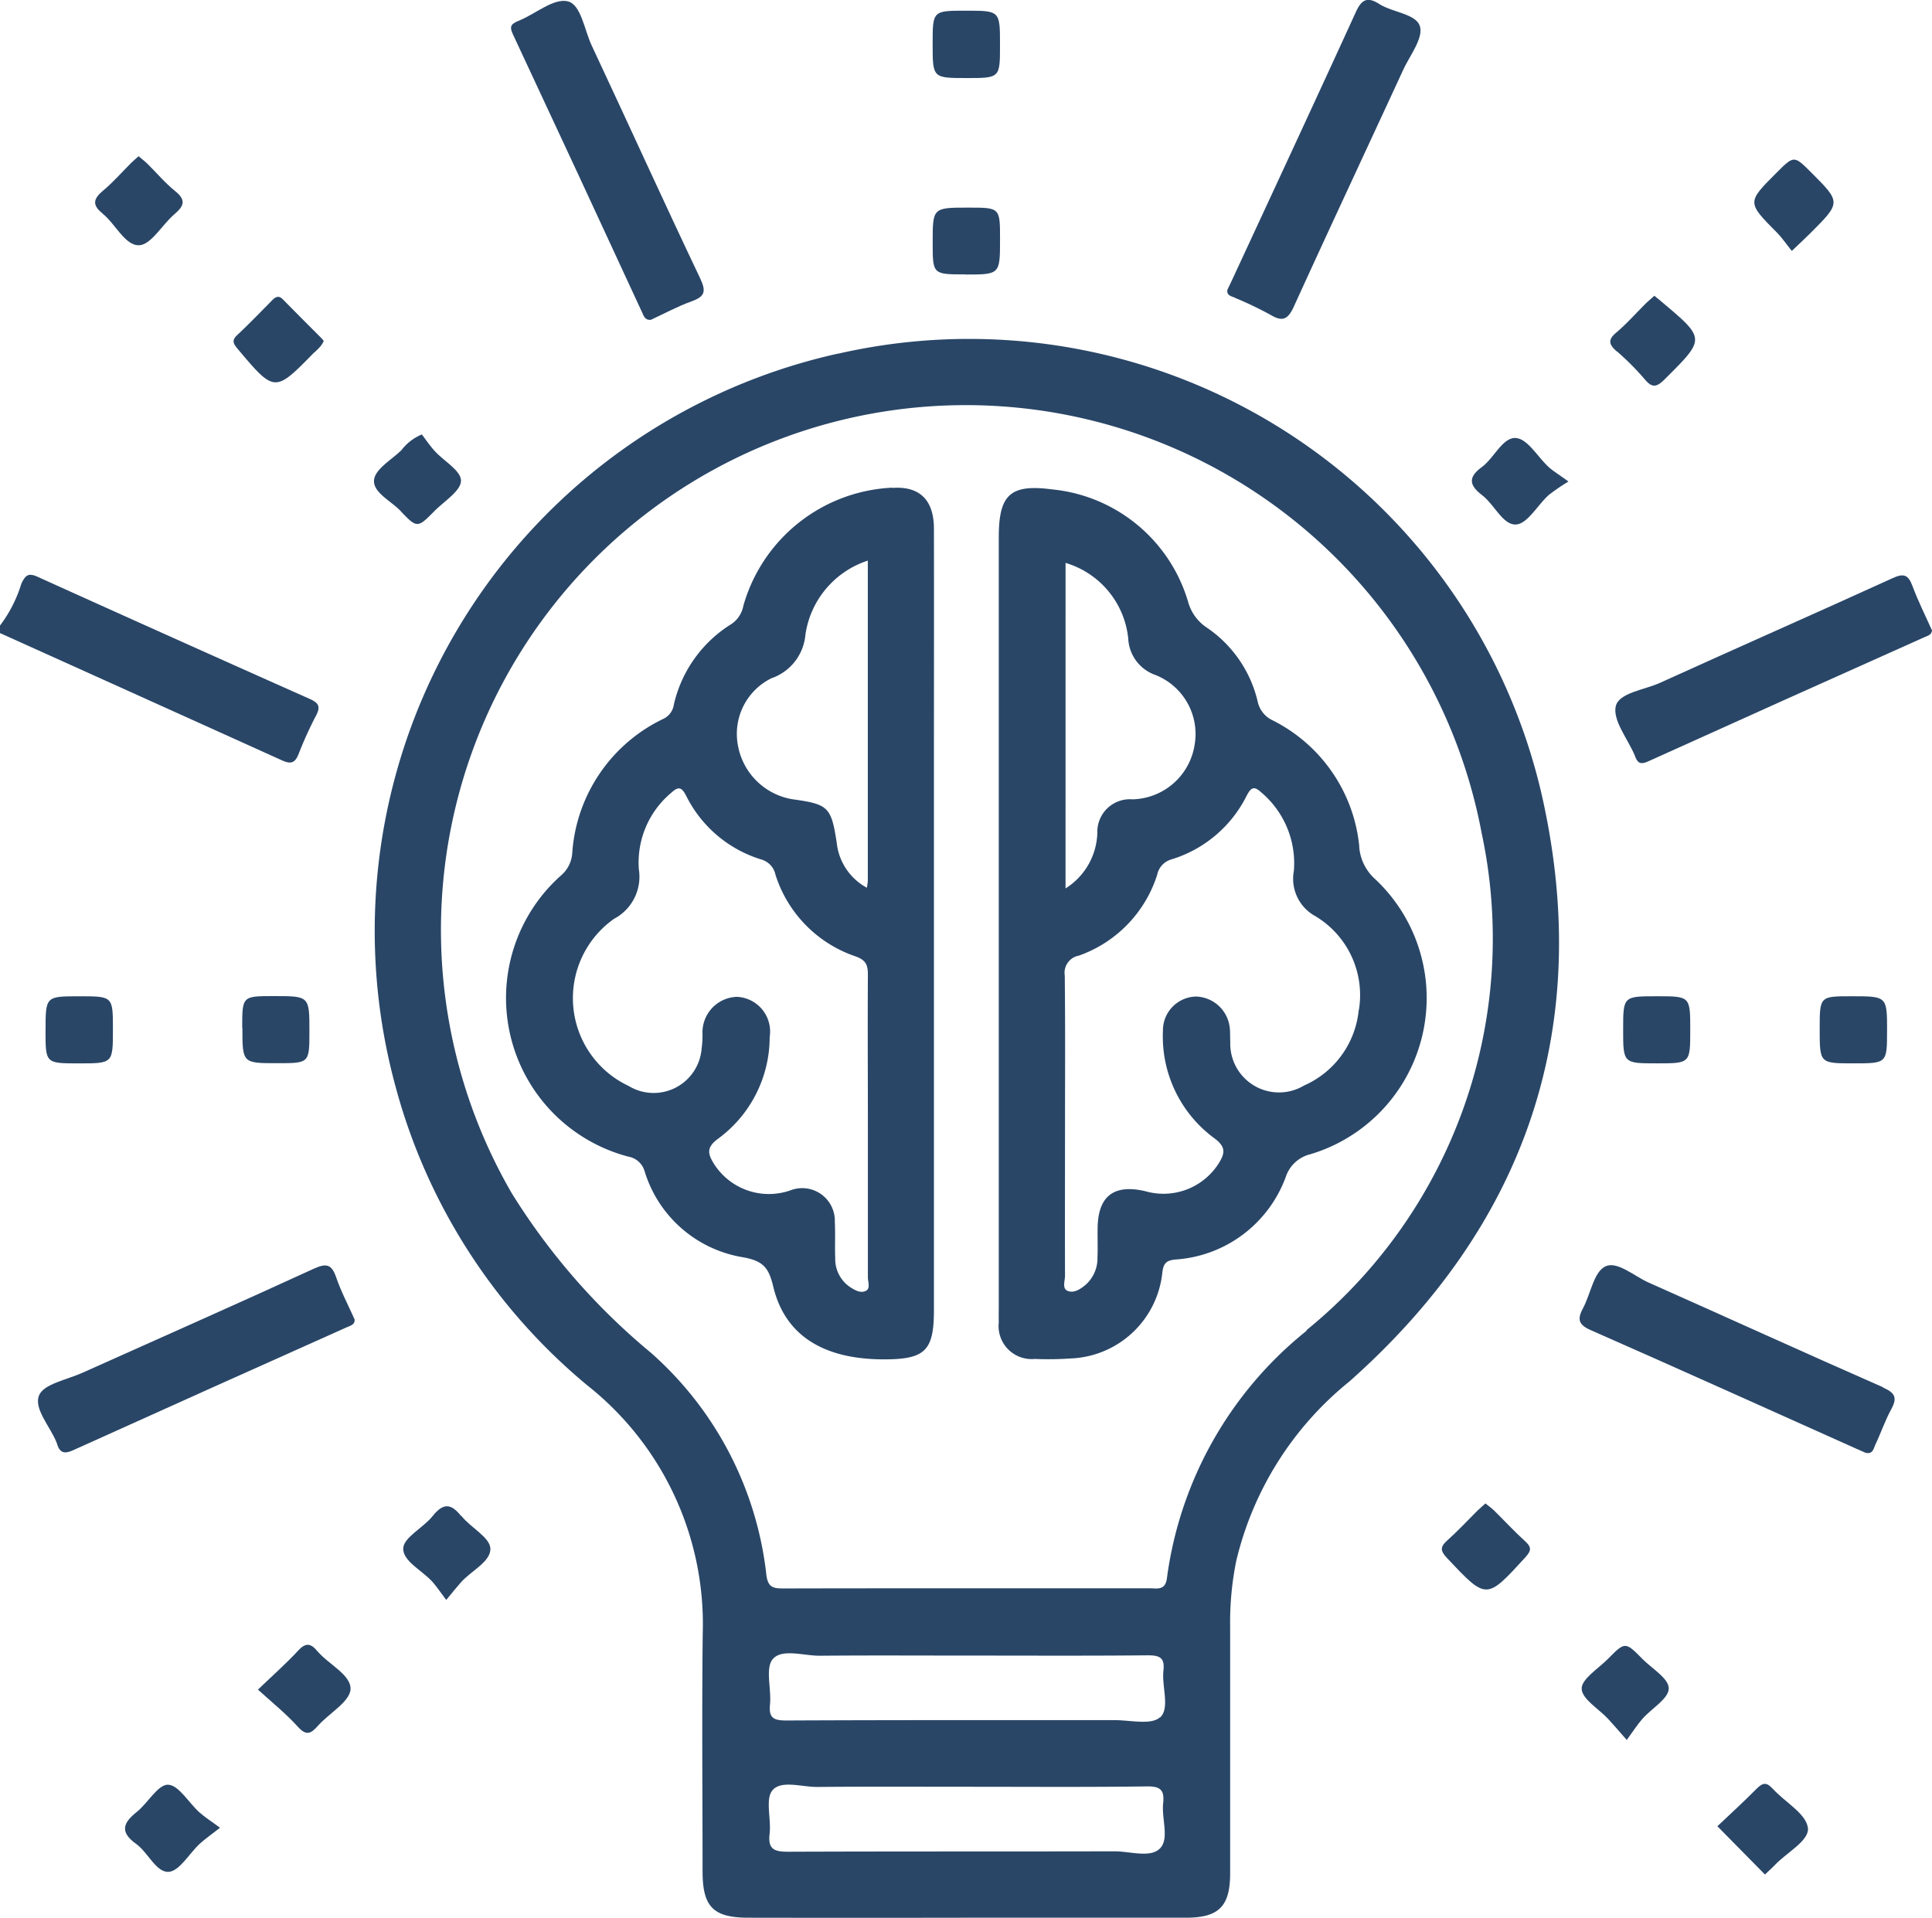 <svg id="refletir-icon" xmlns="http://www.w3.org/2000/svg" xmlns:xlink="http://www.w3.org/1999/xlink" width="60" height="59.561" viewBox="0 0 60 59.561">
  <defs>
    <clipPath id="clip-path">
      <rect id="Retângulo_124" data-name="Retângulo 124" width="60" height="59.561" fill="#294667"/>
    </clipPath>
  </defs>
  <g id="Grupo_321" data-name="Grupo 321" clip-path="url(#clip-path)">
    <path id="Caminho_193" data-name="Caminho 193" d="M9.268,145.053a12.072,12.072,0,0,1,.553-1.219c.147-.281.058-.39-.207-.508q-4.226-1.881-8.441-3.788c-.286-.13-.377-.061-.508.205A4.151,4.151,0,0,1,0,141.05v.234q4.379,1.974,8.756,3.952c.258.117.4.1.511-.184" transform="translate(0 -121.622)" fill="#294667"/>
    <path id="Caminho_194" data-name="Caminho 194" d="M105.185,82.809a18.369,18.369,0,0,0-13.747,22.745,18.169,18.169,0,0,0,5.956,9.295,9.452,9.452,0,0,1,3.589,7.712c-.029,2.461-.006,4.922-.005,7.383,0,1.1.326,1.44,1.419,1.442q3.369.006,6.739,0c2.285,0,4.571,0,6.856,0,1.022,0,1.369-.357,1.37-1.373q0-3.838,0-7.676a9.6,9.6,0,0,1,.19-2.033,10.187,10.187,0,0,1,3.51-5.569c5.354-4.745,7.512-10.723,6.085-17.723a18.249,18.249,0,0,0-21.96-14.2m9.993,46.425c-.3.3-.926.086-1.408.087-3.374.008-6.749,0-10.123.013-.427,0-.649-.06-.589-.558.055-.46-.143-1.082.092-1.354.276-.319.912-.095,1.39-.1,1.541-.015,3.082-.006,4.623-.006,1.872,0,3.745.014,5.617-.011.424-.006.542.123.5.521-.054.479.2,1.107-.1,1.406m0-4.074c-.263.248-.921.089-1.4.089-3.4,0-6.8-.005-10.193.011-.4,0-.56-.07-.517-.5.048-.481-.155-1.132.09-1.411.287-.326.951-.1,1.45-.1,1.523-.014,3.046-.005,4.569-.005,1.875,0,3.749.01,5.624-.008.367,0,.531.07.486.471-.057.5.207,1.163-.1,1.455m4.554-12.013a11.836,11.836,0,0,0-4.344,7.677c-.048.406-.3.328-.543.328q-2.842,0-5.685,0c-1.9,0-3.79,0-5.685.005-.312,0-.478-.03-.528-.416a10.789,10.789,0,0,0-3.582-6.9,20.393,20.393,0,0,1-4.325-4.957A16.3,16.3,0,1,1,125.173,97.7a15.675,15.675,0,0,1-5.445,15.443" transform="translate(-79.159 -71.827)" fill="#294667"/>
    <path id="Caminho_195" data-name="Caminho 195" d="M298.021,9.254a11.3,11.3,0,0,1,1.1.527c.389.235.549.114.723-.267,1.118-2.452,2.261-4.893,3.39-7.339.209-.452.631-.987.522-1.356-.115-.391-.849-.429-1.271-.7-.381-.24-.55-.115-.724.266-1.264,2.767-2.548,5.525-3.827,8.285-.049.105-.1.21-.156.328-.034.181.123.2.242.252" transform="translate(-259.659 0)" fill="#294667"/>
    <path id="Caminho_196" data-name="Caminho 196" d="M128.043,9.875c.055.118.085.268.281.249.413-.191.825-.415,1.262-.573.408-.147.463-.3.269-.711-1.142-2.4-2.242-4.828-3.372-7.238-.229-.488-.329-1.281-.751-1.371-.443-.095-1,.4-1.524.61-.244.1-.279.184-.167.423q2.011,4.3,4,8.61" transform="translate(-108.109 -0.192)" fill="#294667"/>
    <path id="Caminho_197" data-name="Caminho 197" d="M392.679,310.753c-2.433-1.068-4.851-2.172-7.279-3.251-.454-.2-.984-.687-1.354-.5-.354.174-.45.852-.687,1.294-.18.337-.15.51.239.681,2.756,1.213,5.5,2.452,8.248,3.683l.293.129c.23.045.242-.136.292-.24.176-.368.306-.76.5-1.114s.124-.509-.257-.676" transform="translate(-334.197 -267.667)" fill="#294667"/>
    <path id="Caminho_198" data-name="Caminho 198" d="M17.759,307.2c-2.382,1.095-4.781,2.152-7.172,3.226-.475.214-1.2.345-1.342.7-.171.421.351.969.548,1.473.007.018.012.037.018.056.086.269.242.287.486.177q4.244-1.917,8.5-3.82c.124-.055.266-.085.247-.247-.2-.447-.42-.862-.57-1.3-.144-.421-.31-.451-.71-.267" transform="translate(-8.032 -267.789)" fill="#294667"/>
    <path id="Caminho_199" data-name="Caminho 199" d="M401.136,139.94c-.132-.356-.274-.4-.625-.238-2.4,1.095-4.812,2.155-7.212,3.246-.488.222-1.277.307-1.376.727-.1.436.367,1.007.586,1.519.008.018.014.036.021.055.074.2.18.239.389.144q4.287-1.938,8.582-3.858c.107-.048.224-.069.244-.211-.205-.46-.433-.912-.608-1.384" transform="translate(-341.744 -121.742)" fill="#294667"/>
    <path id="Caminho_200" data-name="Caminho 200" d="M227.34,4.686c1.032,0,1.032,0,1.032-1.029,0-1.063,0-1.063-1.06-1.063-1.032,0-1.032,0-1.032,1.033,0,1.059,0,1.059,1.06,1.059" transform="translate(-197.316 -2.262)" fill="#294667"/>
    <path id="Caminho_201" data-name="Caminho 201" d="M11.047,242.8c0,1.014,0,1.014,1.037,1.014,1.056,0,1.056,0,1.056-1.055,0-1.029,0-1.029-1.038-1.029-1.054,0-1.054,0-1.054,1.07" transform="translate(-9.633 -210.788)" fill="#294667"/>
    <path id="Caminho_202" data-name="Caminho 202" d="M443.605,242.812c0-1.083,0-1.083-1.1-1.083-.993,0-.993,0-.993,1.016,0,1.068,0,1.068,1.043,1.068s1.049,0,1.049-1" transform="translate(-385 -210.788)" fill="#294667"/>
    <path id="Caminho_203" data-name="Caminho 203" d="M58.811,242.708c0,1.1,0,1.1,1.081,1.1,1,0,1,0,1-.995,0-1.089,0-1.089-1.1-1.089-.987,0-.987,0-.987.979" transform="translate(-51.283 -210.788)" fill="#294667"/>
    <path id="Caminho_204" data-name="Caminho 204" d="M395.9,242.775c0-1.047,0-1.047-1.037-1.047s-1.047,0-1.047,1.022c0,1.062,0,1.062,1.053,1.062,1.031,0,1.031,0,1.031-1.037" transform="translate(-343.408 -210.787)" fill="#294667"/>
    <path id="Caminho_205" data-name="Caminho 205" d="M227.292,52.482c1.08,0,1.08,0,1.08-1.1,0-.978,0-.978-.983-.978-1.109,0-1.109,0-1.109,1.087,0,.987,0,.987,1.013.987" transform="translate(-197.315 -43.956)" fill="#294667"/>
    <path id="Caminho_206" data-name="Caminho 206" d="M31.7,433.022c-.319,0-.623.571-.97.847-.43.343-.53.626-.021.991.371.266.622.889,1.008.87.335-.017.639-.566.967-.87.156-.145.335-.267.632-.5-.282-.209-.478-.331-.646-.483-.331-.3-.645-.851-.97-.853" transform="translate(-26.483 -377.595)" fill="#294667"/>
    <path id="Caminho_207" data-name="Caminho 207" d="M418.384,432.978c-.2-.221-.323-.159-.5.02-.395.4-.81.776-1.208,1.154l1.477,1.5c.1-.1.206-.188.3-.287.367-.395,1.089-.765,1.034-1.165-.061-.448-.723-.8-1.1-1.222" transform="translate(-363.341 -377.434)" fill="#294667"/>
    <path id="Caminho_208" data-name="Caminho 208" d="M23.31,39.7c.4.321.7,1,1.135.983.377-.016.715-.643,1.1-.968.294-.251.364-.435.022-.711-.315-.254-.58-.571-.87-.857-.081-.079-.172-.147-.27-.229-.088.08-.162.141-.229.208-.289.287-.56.6-.87.858s-.35.45-.014.716" transform="translate(-20.124 -33.066)" fill="#294667"/>
    <path id="Caminho_209" data-name="Caminho 209" d="M426.811,41.565c.241-.23.408-.383.567-.542.967-.965.966-.965.03-1.9-.529-.528-.529-.528-1.076.019-.916.916-.914.914.015,1.852.163.164.294.36.464.571" transform="translate(-371.165 -33.772)" fill="#294667"/>
    <path id="Caminho_210" data-name="Caminho 210" d="M91.534,107.8c.514.542.528.535,1.062-.007.3-.3.812-.618.815-.932s-.529-.608-.814-.922c-.157-.173-.289-.368-.4-.516a1.53,1.53,0,0,0-.636.489c-.309.3-.812.585-.849.92-.043.393.525.652.826.97" transform="translate(-79.095 -91.93)" fill="#294667"/>
    <path id="Caminho_211" data-name="Caminho 211" d="M358.485,106.275c-.415-.027-.677.622-1.063.905-.435.319-.383.567.01.87s.648.935,1.056.911c.352-.02.666-.6,1.011-.912a6.093,6.093,0,0,1,.616-.422c-.3-.221-.472-.32-.613-.449-.344-.315-.66-.881-1.017-.9" transform="translate(-311.405 -92.672)" fill="#294667"/>
    <path id="Caminho_212" data-name="Caminho 212" d="M99.637,365.782c-.326-.409-.564-.408-.89,0-.289.363-.9.661-.911,1-.016.407.606.693.922,1.058.127.147.236.31.413.545.2-.244.324-.394.45-.539.317-.364.939-.648.921-1.06-.015-.348-.616-.648-.9-1.011" transform="translate(-85.313 -318.695)" fill="#294667"/>
    <path id="Caminho_213" data-name="Caminho 213" d="M352.411,365.961c-.329-.3-.634-.631-.953-.945-.081-.079-.176-.145-.273-.223-.1.091-.189.165-.271.247-.3.3-.594.618-.913.9-.221.2-.225.319-.011.546,1.234,1.31,1.219,1.31,2.442-.027.2-.219.17-.324-.022-.5" transform="translate(-305.054 -318.1)" fill="#294667"/>
    <path id="Caminho_214" data-name="Caminho 214" d="M64.423,399.291c-.2-.241-.356-.28-.594-.022-.369.4-.78.761-1.252,1.215.441.4.871.747,1.236,1.15.262.289.4.228.624-.023.347-.394,1-.752,1.015-1.144.016-.443-.681-.766-1.028-1.176" transform="translate(-54.566 -348.009)" fill="#294667"/>
    <path id="Caminho_215" data-name="Caminho 215" d="M385.639,399.761c-.533-.539-.538-.54-1.078.008-.3.3-.818.623-.808.92.011.32.528.621.82.934.16.171.311.35.581.656.19-.259.324-.473.489-.66.283-.321.811-.622.815-.937s-.521-.618-.82-.921" transform="translate(-334.633 -348.24)" fill="#294667"/>
    <path id="Caminho_216" data-name="Caminho 216" d="M59.213,73.766c.068-.07.141-.135.2-.208a.915.915,0,0,0,.086-.146c-.029-.035-.052-.067-.079-.094-.4-.4-.8-.8-1.192-1.2-.133-.134-.231-.073-.339.037-.354.36-.706.724-1.074,1.069-.173.162-.137.255,0,.422,1.161,1.377,1.157,1.38,2.391.118" transform="translate(-49.444 -62.822)" fill="#294667"/>
    <path id="Caminho_217" data-name="Caminho 217" d="M390.928,73.467a8.332,8.332,0,0,1,.863.867c.238.285.379.242.627-.006,1.261-1.256,1.269-1.248-.1-2.4-.07-.06-.142-.117-.228-.188-.1.094-.192.168-.274.248-.3.3-.587.625-.913.9-.277.233-.208.378.021.582" transform="translate(-340.713 -62.555)" fill="#294667"/>
    <path id="Caminho_218" data-name="Caminho 218" d="M253.513,129.567a4.916,4.916,0,0,0-2.69-3.927.836.836,0,0,1-.468-.592,3.833,3.833,0,0,0-1.594-2.3,1.4,1.4,0,0,1-.557-.762,4.9,4.9,0,0,0-4.234-3.52c-1.3-.171-1.654.166-1.654,1.487q0,5.978,0,11.956v11.956c0,.156-.005.313,0,.469a1.026,1.026,0,0,0,1.119,1.138,10.054,10.054,0,0,0,1.113-.015,2.977,2.977,0,0,0,2.848-2.674c.037-.294.132-.375.425-.4a3.923,3.923,0,0,0,3.406-2.559,1.071,1.071,0,0,1,.771-.711,5.064,5.064,0,0,0,2.005-8.545,1.492,1.492,0,0,1-.493-1m-9.12-8.819a2.74,2.74,0,0,1,1.946,2.345,1.263,1.263,0,0,0,.844,1.136,1.971,1.971,0,0,1,1.219,2.162,2,2,0,0,1-1.931,1.7,1.012,1.012,0,0,0-1.091,1.041,2.108,2.108,0,0,1-.988,1.726Zm9.105,13.882a2.864,2.864,0,0,1-1.7,2.35,1.514,1.514,0,0,1-2.289-1.368c-.01-.136,0-.275-.015-.409a1.086,1.086,0,0,0-1.052-.987,1.052,1.052,0,0,0-1.025,1.068,3.92,3.92,0,0,0,1.606,3.34c.354.265.317.458.137.756a2.031,2.031,0,0,1-2.288.882c-.971-.227-1.463.144-1.483,1.121-.006.312.008.625-.005.937a1.1,1.1,0,0,1-.354.836c-.166.143-.376.285-.576.2-.174-.073-.077-.313-.078-.477-.006-1.543,0-3.085,0-4.628,0-1.562.01-3.124-.008-4.686a.542.542,0,0,1,.436-.619,3.922,3.922,0,0,0,2.434-2.51.625.625,0,0,1,.431-.476,3.871,3.871,0,0,0,2.346-1.977c.13-.248.221-.326.452-.11a2.877,2.877,0,0,1,1.016,2.443,1.321,1.321,0,0,0,.674,1.407,2.857,2.857,0,0,1,1.346,2.906" transform="translate(-211.298 -103.267)" fill="#294667"/>
    <path id="Caminho_219" data-name="Caminho 219" d="M134.648,118.289a5.05,5.05,0,0,0-4.629,3.666.879.879,0,0,1-.365.565,3.986,3.986,0,0,0-1.793,2.5.578.578,0,0,1-.312.441,4.993,4.993,0,0,0-2.846,4.2,1,1,0,0,1-.363.685,5.095,5.095,0,0,0,2.107,8.719.64.64,0,0,1,.505.454,3.84,3.84,0,0,0,3.054,2.671c.625.113.8.319.94.908.362,1.522,1.564,2.263,3.435,2.263,1.285,0,1.556-.266,1.556-1.532q0-5.978,0-11.957v-4.982c0-2.442.005-4.884,0-7.326,0-.9-.451-1.327-1.286-1.268m-3.726,5.9a1.575,1.575,0,0,0,1.021-1.342,2.849,2.849,0,0,1,1.938-2.3c0,3.37,0,6.651,0,9.932,0,.056-.013.112-.027.229a1.8,1.8,0,0,1-.938-1.394c-.171-1.114-.257-1.2-1.367-1.354a2.065,2.065,0,0,1-1.715-1.753,1.923,1.923,0,0,1,1.087-2.022m2.883,19.048c-.158.071-.334-.032-.485-.131a1.051,1.051,0,0,1-.45-.9c-.017-.37.007-.743-.013-1.113a1.013,1.013,0,0,0-1.365-.989,2.02,2.02,0,0,1-2.4-.837c-.177-.293-.226-.491.132-.756a3.916,3.916,0,0,0,1.61-3.164,1.079,1.079,0,0,0-1.02-1.248,1.105,1.105,0,0,0-1.066,1.158,3.3,3.3,0,0,1-.029.467,1.494,1.494,0,0,1-2.263,1.144,3.014,3.014,0,0,1-.455-5.192,1.477,1.477,0,0,0,.77-1.537,2.822,2.822,0,0,1,1.016-2.385c.225-.209.321-.153.453.1a3.868,3.868,0,0,0,2.343,1.982.625.625,0,0,1,.432.474,3.932,3.932,0,0,0,2.487,2.533c.345.122.384.295.382.595-.01,1.562,0,3.125,0,4.687s0,3.125,0,4.687c0,.144.09.35-.073.424" transform="translate(-106.933 -103.143)" fill="#294667"/>
  </g>
</svg>
